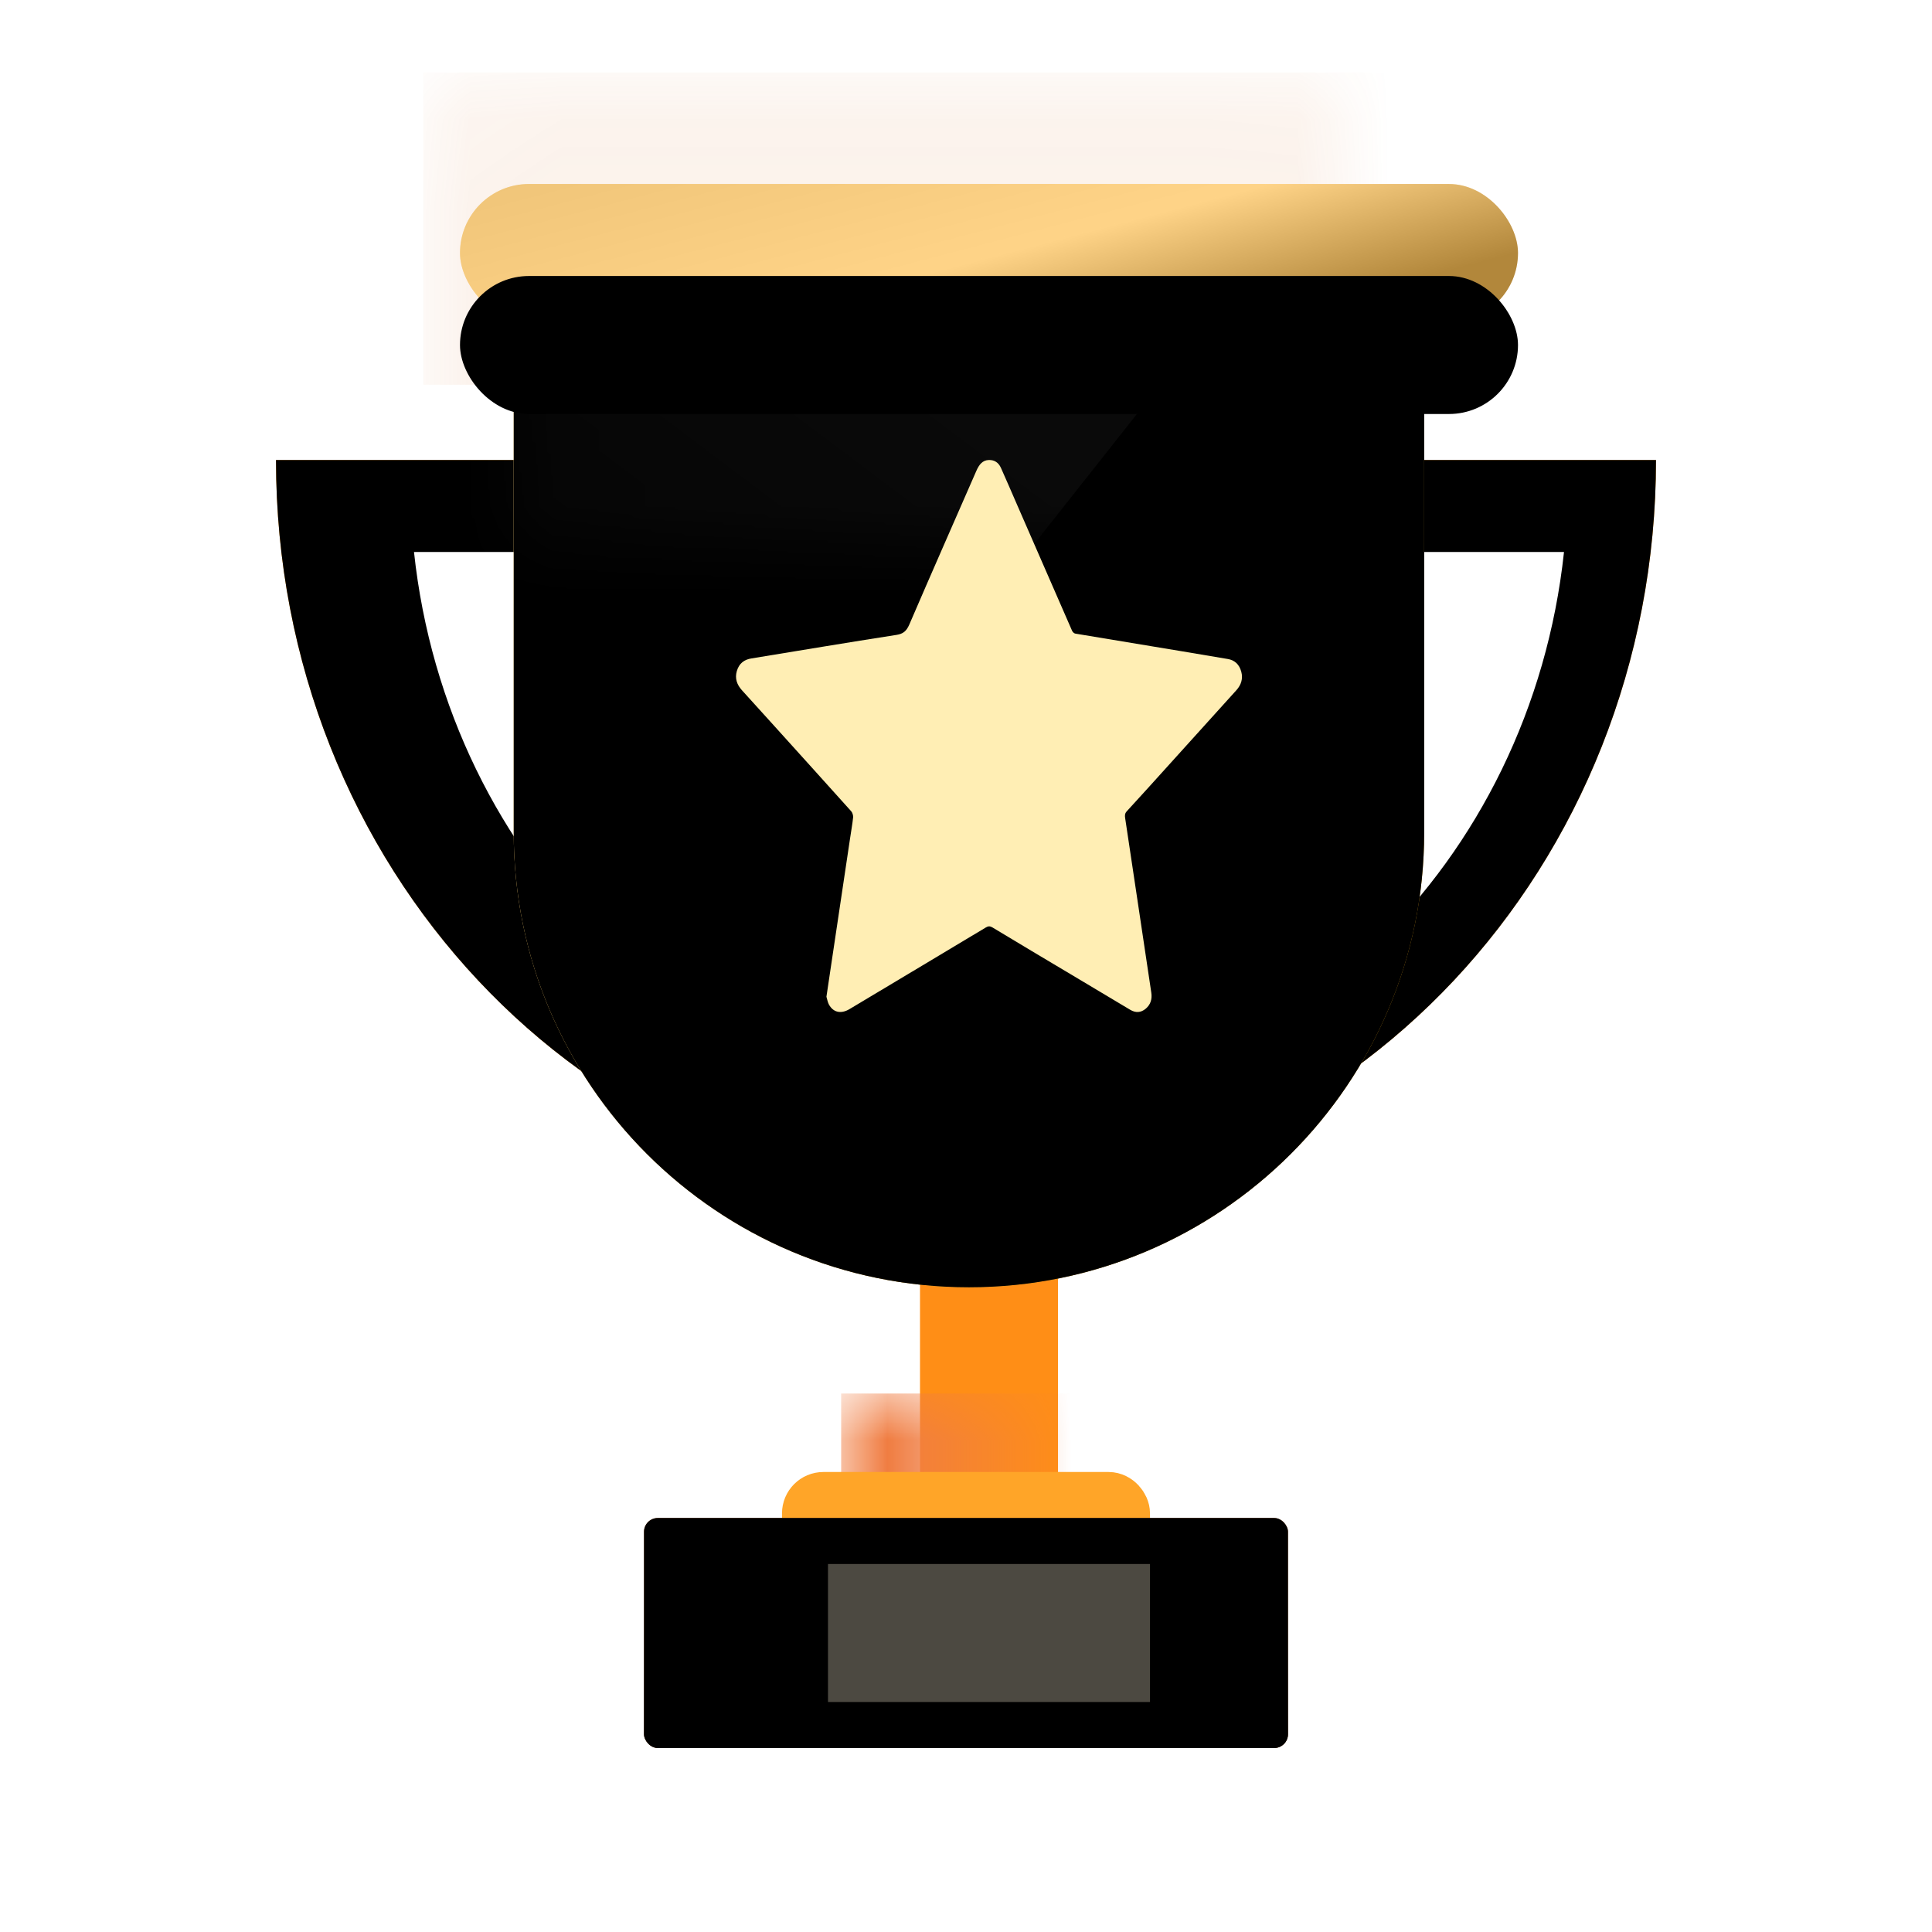 <?xml version="1.0" encoding="UTF-8"?>
<svg width="21px" height="21px" viewBox="0 0 21 21" version="1.1" xmlns="http://www.w3.org/2000/svg" xmlns:xlink="http://www.w3.org/1999/xlink">
    <!-- Generator: Sketch 51.2 (57519) - http://www.bohemiancoding.com/sketch -->
    <title>Slice 2 Copy 9</title>
    <desc>Created with Sketch.</desc>
    <defs>
        <path d="M-5.32907052e-15,3 L15,3 C15,7.418 11.642,11 7.5,11 C3.358,11 0,7.418 0,3 Z" id="path-1"></path>
        <filter x="-3.3%" y="-6.2%" width="106.7%" height="112.5%" filterUnits="objectBoundingBox" id="filter-2">
            <feGaussianBlur stdDeviation="0.5" in="SourceAlpha" result="shadowBlurInner1"></feGaussianBlur>
            <feOffset dx="0" dy="0" in="shadowBlurInner1" result="shadowOffsetInner1"></feOffset>
            <feComposite in="shadowOffsetInner1" in2="SourceAlpha" operator="arithmetic" k2="-1" k3="1" result="shadowInnerInner1"></feComposite>
            <feColorMatrix values="0 0 0 0 1   0 0 0 0 1   0 0 0 0 1  0 0 0 0.675 0" type="matrix" in="shadowInnerInner1"></feColorMatrix>
        </filter>
        <rect id="path-3" x="0" y="0" width="1.5" height="4"></rect>
        <filter x="-24.7%" y="-54.6%" width="149.4%" height="209.3%" filterUnits="objectBoundingBox" id="filter-5">
            <feGaussianBlur stdDeviation="0.3" in="SourceGraphic"></feGaussianBlur>
        </filter>
        <linearGradient x1="0%" y1="13.215%" x2="86.59%" y2="81.494%" id="linearGradient-6">
            <stop stop-color="#FFFFFF" stop-opacity="0.894" offset="0%"></stop>
            <stop stop-color="#000000" stop-opacity="0.5" offset="100%"></stop>
        </linearGradient>
        <path d="M9.98,0.108 L9.98,7.05 C9.98,9.779 7.759,11.992 5.032,11.992 C2.3,11.992 0.084,9.78 0.084,7.05 L0.084,0.108 L9.98,0.108 Z" id="path-7"></path>
        <filter x="-5.1%" y="-4.2%" width="110.1%" height="108.4%" filterUnits="objectBoundingBox" id="filter-9">
            <feGaussianBlur stdDeviation="0.5" in="SourceAlpha" result="shadowBlurInner1"></feGaussianBlur>
            <feOffset dx="0" dy="0" in="shadowBlurInner1" result="shadowOffsetInner1"></feOffset>
            <feComposite in="shadowOffsetInner1" in2="SourceAlpha" operator="arithmetic" k2="-1" k3="1" result="shadowInnerInner1"></feComposite>
            <feColorMatrix values="0 0 0 0 1   0 0 0 0 1   0 0 0 0 1  0 0 0 0.877 0" type="matrix" in="shadowInnerInner1"></feColorMatrix>
        </filter>
        <filter x="-14.6%" y="-53.0%" width="129.1%" height="206.1%" filterUnits="objectBoundingBox" id="filter-10">
            <feGaussianBlur stdDeviation="0.6" in="SourceGraphic"></feGaussianBlur>
        </filter>
        <linearGradient x1="57.025%" y1="21.369%" x2="35.422%" y2="63.335%" id="linearGradient-11">
            <stop stop-color="#FFFFFF" offset="0%"></stop>
            <stop stop-color="#FFFFFF" stop-opacity="0" offset="100%"></stop>
        </linearGradient>
        <linearGradient x1="0%" y1="0%" x2="100%" y2="50%" id="linearGradient-12">
            <stop stop-color="#CCCCCC" stop-opacity="0.5" offset="0%"></stop>
            <stop stop-color="#FFFFFF" stop-opacity="0.5" offset="61.057%"></stop>
            <stop stop-color="#000000" stop-opacity="0.5" offset="100%"></stop>
        </linearGradient>
        <rect id="path-13" x="2" y="0" width="11.5" height="1.5" rx="0.75"></rect>
        <filter x="-8.7%" y="-66.7%" width="117.4%" height="233.3%" filterUnits="objectBoundingBox" id="filter-14">
            <feGaussianBlur stdDeviation="0.5" in="SourceAlpha" result="shadowBlurInner1"></feGaussianBlur>
            <feOffset dx="0" dy="1" in="shadowBlurInner1" result="shadowOffsetInner1"></feOffset>
            <feComposite in="shadowOffsetInner1" in2="SourceAlpha" operator="arithmetic" k2="-1" k3="1" result="shadowInnerInner1"></feComposite>
            <feColorMatrix values="0 0 0 0 1   0 0 0 0 1   0 0 0 0 1  0 0 0 0.792 0" type="matrix" in="shadowInnerInner1"></feColorMatrix>
        </filter>
        <linearGradient x1="50%" y1="0%" x2="50%" y2="100%" id="linearGradient-15">
            <stop stop-color="#FFFFFF" stop-opacity="0.028" offset="0%"></stop>
            <stop stop-color="#000000" stop-opacity="0.5" offset="100%"></stop>
        </linearGradient>
        <rect id="path-16" x="4" y="14.5" width="7" height="2.5" rx="0.15"></rect>
        <filter x="-7.1%" y="-20.0%" width="114.3%" height="140.0%" filterUnits="objectBoundingBox" id="filter-17">
            <feGaussianBlur stdDeviation="0.5" in="SourceAlpha" result="shadowBlurInner1"></feGaussianBlur>
            <feOffset dx="0" dy="0" in="shadowBlurInner1" result="shadowOffsetInner1"></feOffset>
            <feComposite in="shadowOffsetInner1" in2="SourceAlpha" operator="arithmetic" k2="-1" k3="1" result="shadowInnerInner1"></feComposite>
            <feColorMatrix values="0 0 0 0 1   0 0 0 0 1   0 0 0 0 1  0 0 0 0.197 0" type="matrix" in="shadowInnerInner1"></feColorMatrix>
        </filter>
    </defs>
    <g id="transcription" stroke="none" stroke-width="1" fill="none" fill-rule="evenodd">
        <g id="Trophy" transform="translate(3, 2)">
            <g id="Combined-Shape">
                <use fill="#FBA021" fill-rule="evenodd" xlink:href="#path-1"></use>
                <use fill="black" fill-opacity="1" filter="url(#filter-2)" xlink:href="#path-1"></use>
            </g>
            <path d="M1.5,4 L14,4 C13.638,7.378 10.978,10 7.75,10 C4.522,10 1.862,7.378 1.5,4 Z" id="Combined-Shape" fill="#FFFFFF"></path>
            <g id="Rectangle-46" transform="translate(7, 11.5)">
                <mask id="mask-4" fill="white">
                    <use xlink:href="#path-3"></use>
                </mask>
                <use id="Mask" fill="#FF8E16" xlink:href="#path-3"></use>
                <rect fill="#F07D42" style="mix-blend-mode: overlay;" filter="url(#filter-5)" mask="url(#mask-4)" x="-0.857" y="1.647" width="3.643" height="1.647"></rect>
            </g>
            <g id="Rectangle-44" transform="translate(2.5, 0)">
                <mask id="mask-8" fill="white">
                    <use xlink:href="#path-7"></use>
                </mask>
                <g id="Mask">
                    <use fill="#FFB820" fill-rule="evenodd" xlink:href="#path-7"></use>
                    <use fill-opacity="0.8" fill="url(#linearGradient-6)" fill-rule="evenodd" style="mix-blend-mode: overlay;" xlink:href="#path-7"></use>
                    <use fill="black" fill-opacity="1" filter="url(#filter-9)" xlink:href="#path-7"></use>
                </g>
                <rect fill="#D2691B" style="mix-blend-mode: overlay;" opacity="0.3" filter="url(#filter-10)" mask="url(#mask-8)" x="-0.899" y="-1.212" width="12.36" height="3.394"></rect>
                <polygon id="Path-10" fill="url(#linearGradient-11)" style="mix-blend-mode: overlay;" opacity="0.2" mask="url(#mask-8)" points="9.596 -0.966 -4.906 17.389 -3.632 -3.637"></polygon>
            </g>
            <g id="Rectangle-43">
                <use fill="#FFC155" fill-rule="evenodd" xlink:href="#path-13"></use>
                <use fill-opacity="0.6" fill="url(#linearGradient-12)" fill-rule="evenodd" style="mix-blend-mode: overlay;" xlink:href="#path-13"></use>
                <use fill="black" fill-opacity="1" filter="url(#filter-14)" xlink:href="#path-13"></use>
            </g>
            <rect id="Rectangle-41" stroke="#FFA528" stroke-width="0.6" fill="#FFA62F" x="5.8" y="14.3" width="3.4" height="1" rx="0.15"></rect>
            <g id="Rectangle-41">
                <use fill="#B26025" fill-rule="evenodd" xlink:href="#path-16"></use>
                <use fill="url(#linearGradient-15)" fill-rule="evenodd" style="mix-blend-mode: overlay;" xlink:href="#path-16"></use>
                <use fill="black" fill-opacity="1" filter="url(#filter-17)" xlink:href="#path-16"></use>
            </g>
            <rect id="Rectangle-45" fill="#FFF3D8" opacity="0.3" x="6" y="15" width="3.5" height="1.5"></rect>
            <path d="M5.983,8.834 C6,8.715 6.016,8.607 6.033,8.498 C6.102,8.036 6.171,7.574 6.24,7.112 C6.251,7.036 6.265,6.961 6.273,6.885 C6.275,6.864 6.266,6.834 6.253,6.819 C5.963,6.496 5.672,6.174 5.381,5.852 C5.275,5.735 5.169,5.619 5.063,5.501 C5.012,5.444 4.985,5.376 5.009,5.294 C5.034,5.209 5.091,5.169 5.167,5.157 C5.693,5.071 6.218,4.983 6.745,4.901 C6.815,4.89 6.852,4.862 6.884,4.788 C7.124,4.23 7.37,3.674 7.613,3.117 C7.642,3.051 7.679,3.002 7.749,3 C7.808,2.999 7.853,3.026 7.88,3.086 C7.94,3.221 7.999,3.357 8.058,3.493 C8.256,3.947 8.454,4.402 8.653,4.856 C8.659,4.87 8.675,4.885 8.688,4.887 C9.076,4.952 9.464,5.016 9.852,5.08 C10.017,5.107 10.181,5.136 10.345,5.163 C10.419,5.175 10.47,5.22 10.492,5.301 C10.513,5.378 10.49,5.445 10.44,5.501 C10.197,5.77 9.953,6.04 9.709,6.31 C9.555,6.48 9.402,6.651 9.246,6.82 C9.225,6.844 9.226,6.866 9.23,6.893 C9.276,7.2 9.322,7.506 9.368,7.813 C9.416,8.139 9.466,8.464 9.514,8.789 C9.525,8.86 9.506,8.919 9.455,8.963 C9.401,9.009 9.344,9.011 9.285,8.976 C9.067,8.846 8.85,8.716 8.632,8.586 C8.35,8.418 8.067,8.25 7.786,8.08 C7.76,8.065 7.741,8.066 7.716,8.081 C7.222,8.378 6.727,8.673 6.233,8.969 C6.14,9.024 6.055,9.005 6.008,8.915 C5.995,8.888 5.99,8.856 5.983,8.834" id="Fill-1" fill="#FFEEB4"></path>
        </g>
    </g>
</svg>